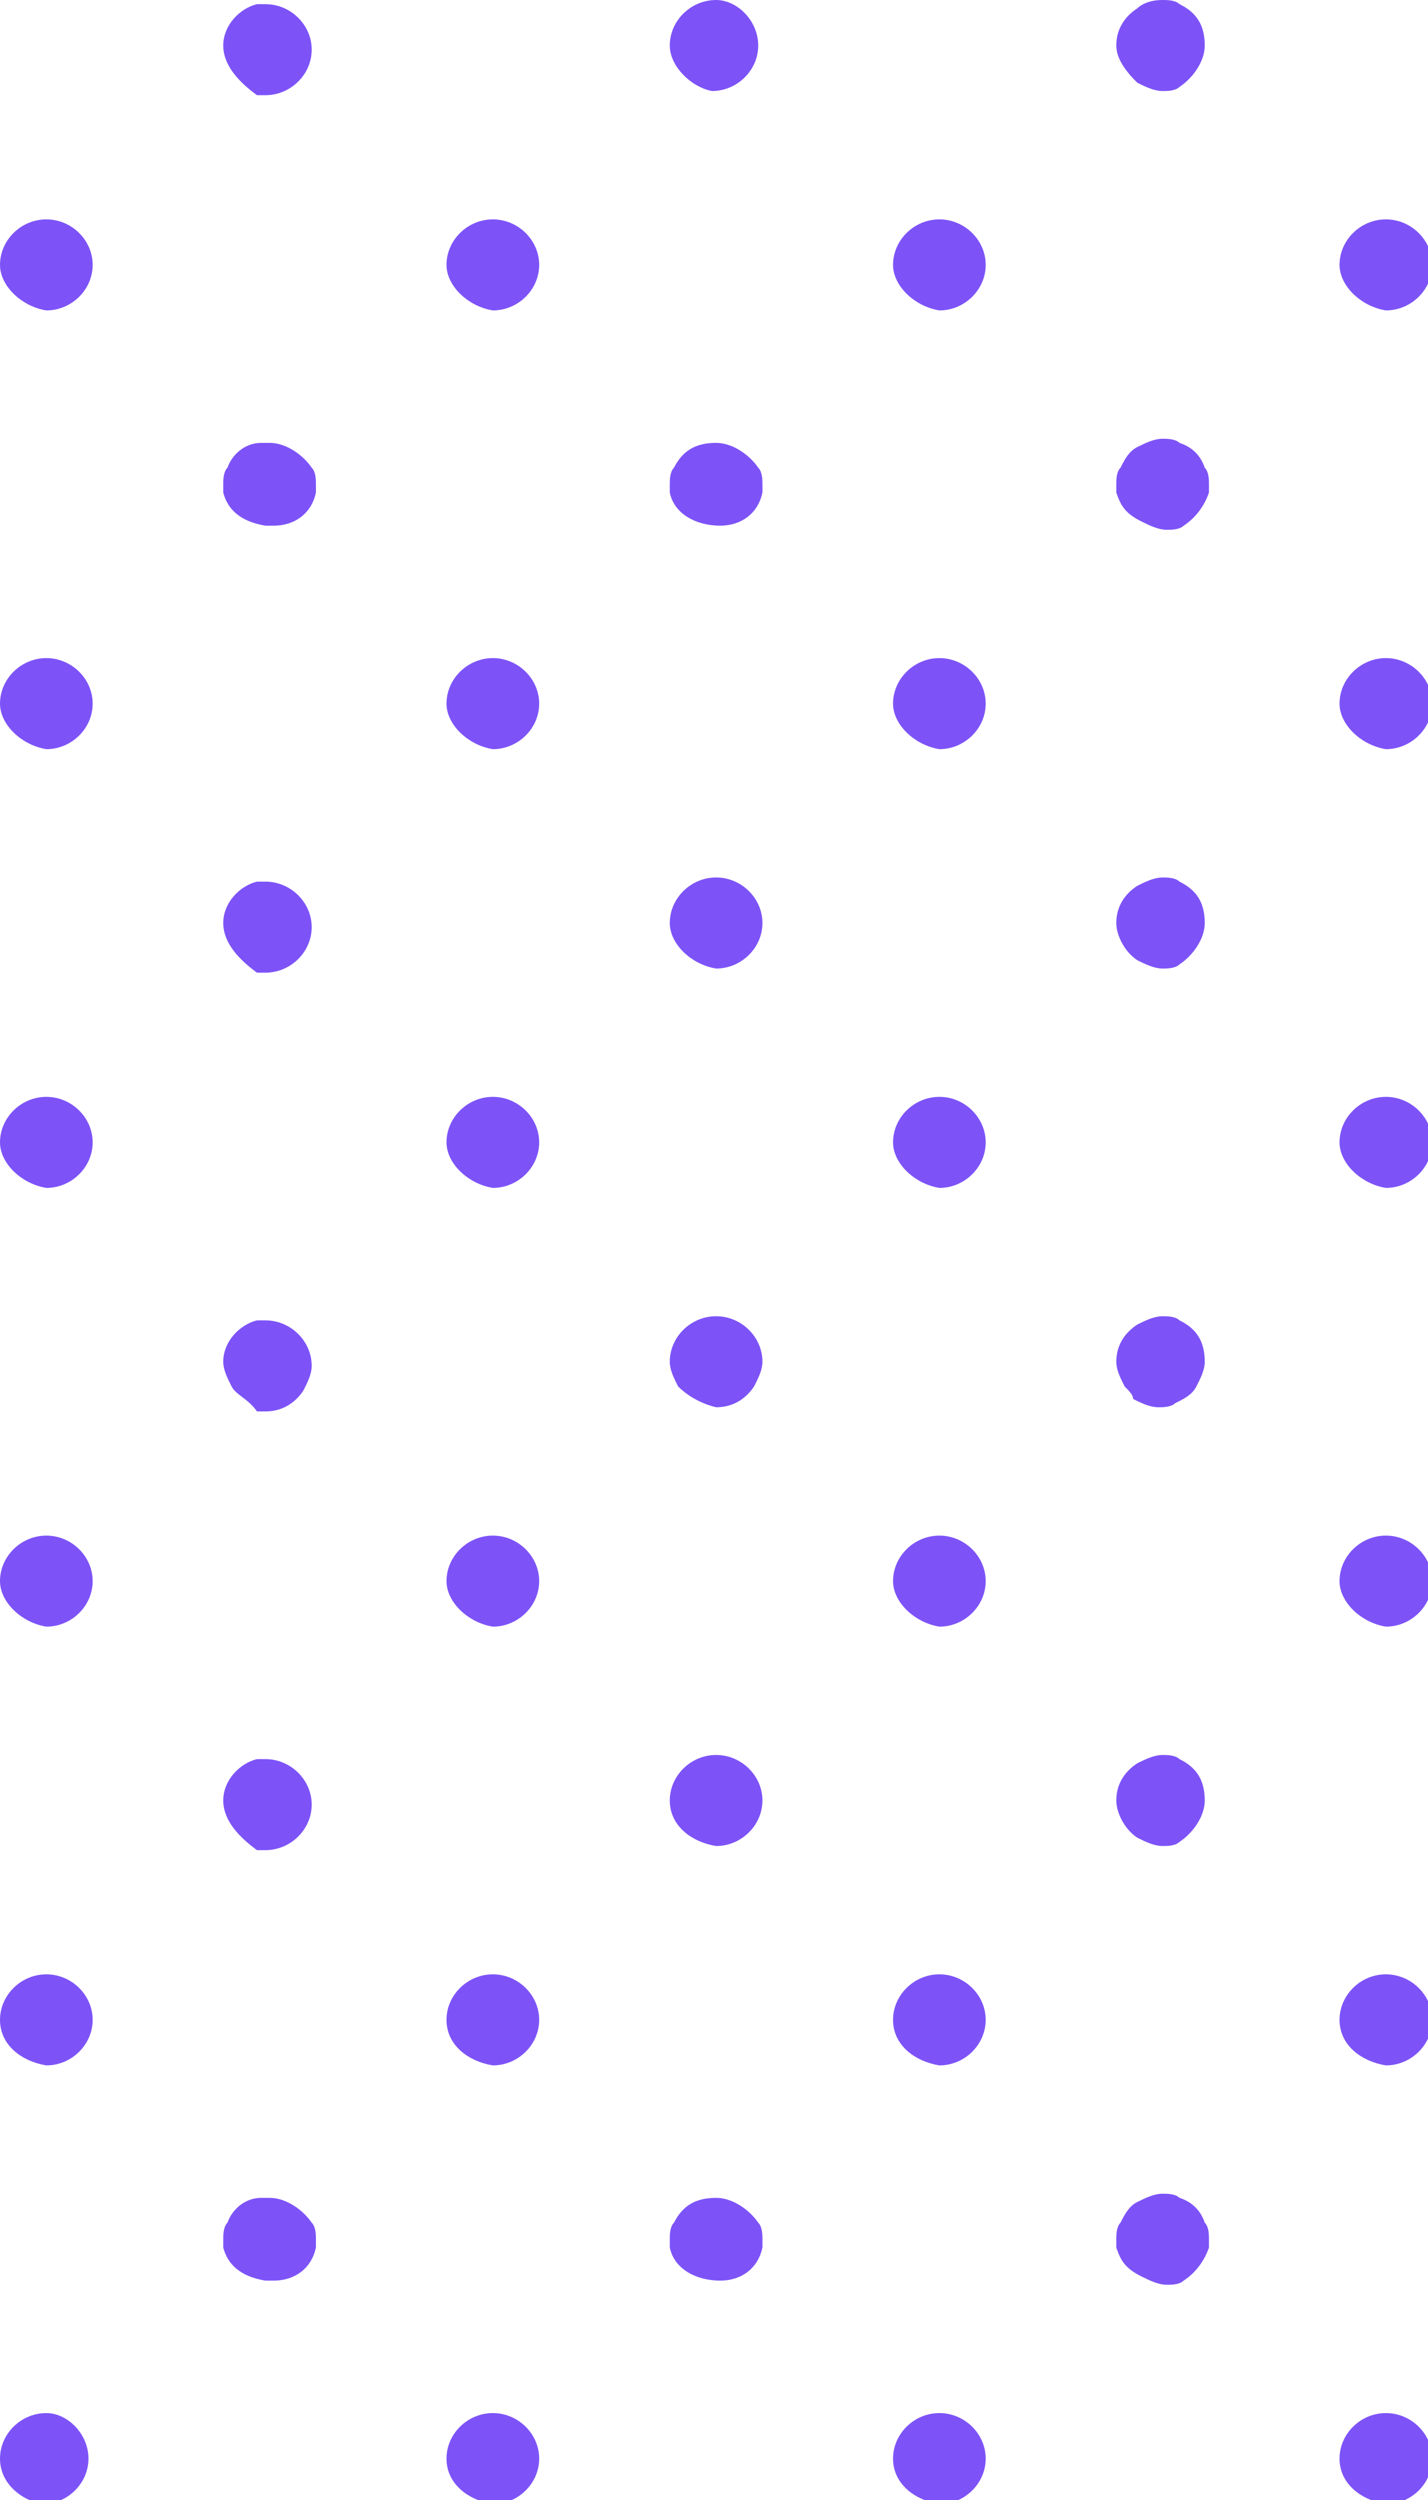 <svg width="64" height="112" viewBox="0 0 64 112" fill="none" xmlns="http://www.w3.org/2000/svg">
<g clip-path="url(#clip0_16_822)">
<path d="M3.965 110.146C3.965 111.258 3.021 112.185 1.888 112.185C0.944 112 -1.37793e-07 111.258 -8.91599e-08 110.146C-4.05273e-08 109.033 0.944 108.106 2.077 108.106C3.021 108.106 3.965 109.033 3.965 110.146Z" fill="#7D53F8"/>
<path d="M10.006 100.689C10.006 100.503 10.006 100.503 10.006 100.318C10.006 100.132 10.006 99.762 10.195 99.576C10.383 99.02 10.95 98.464 11.705 98.464C11.894 98.464 11.894 98.464 12.083 98.464C12.838 98.464 13.593 99.02 13.97 99.576C14.159 99.762 14.159 100.132 14.159 100.318C14.159 100.503 14.159 100.503 14.159 100.689C13.97 101.616 13.215 102.172 12.271 102.172C12.083 102.172 12.083 102.172 11.894 102.172C10.761 101.987 10.195 101.431 10.006 100.689Z" fill="#7D53F8"/>
<path d="M40.024 110.146C40.024 109.033 40.968 108.106 42.101 108.106C43.233 108.106 44.177 109.033 44.177 110.146C44.177 111.258 43.233 112.185 42.101 112.185C40.968 112 40.024 111.258 40.024 110.146Z" fill="#7D53F8"/>
<path d="M20.011 110.146C20.011 109.033 20.955 108.106 22.088 108.106C23.221 108.106 24.165 109.033 24.165 110.146C24.165 111.258 23.221 112.185 22.088 112.185C20.955 112 20.011 111.258 20.011 110.146Z" fill="#7D53F8"/>
<path d="M50.03 100.689C50.03 100.503 50.03 100.503 50.03 100.318C50.03 100.132 50.03 99.761 50.219 99.576C50.407 99.205 50.596 98.834 50.974 98.649C51.351 98.463 51.729 98.278 52.106 98.278C52.295 98.278 52.673 98.278 52.862 98.463C53.428 98.649 53.806 99.02 53.994 99.576C54.183 99.761 54.183 100.132 54.183 100.318C54.183 100.503 54.183 100.503 54.183 100.689C53.994 101.245 53.617 101.801 53.05 102.172C52.862 102.358 52.484 102.358 52.295 102.358C51.918 102.358 51.54 102.172 51.163 101.987C50.407 101.616 50.219 101.245 50.03 100.689Z" fill="#7D53F8"/>
<path d="M30.018 100.689C30.018 100.503 30.018 100.503 30.018 100.318C30.018 100.132 30.018 99.762 30.206 99.576C30.584 98.835 31.15 98.464 32.094 98.464C32.849 98.464 33.605 99.02 33.982 99.576C34.171 99.762 34.171 100.132 34.171 100.318C34.171 100.503 34.171 100.503 34.171 100.689C33.982 101.616 33.227 102.172 32.283 102.172C31.15 102.172 30.206 101.616 30.018 100.689Z" fill="#7D53F8"/>
<path d="M60.035 110.146C60.035 109.033 60.979 108.106 62.112 108.106C63.245 108.106 64.189 109.033 64.189 110.146C64.189 111.258 63.245 112.185 62.112 112.185C60.979 112 60.035 111.258 60.035 110.146Z" fill="#7D53F8"/>
<path d="M10.006 80.662C10.006 79.735 10.761 78.993 11.516 78.808C11.705 78.808 11.705 78.808 11.894 78.808C13.027 78.808 13.97 79.735 13.97 80.848C13.97 81.96 13.027 82.887 11.894 82.887C11.705 82.887 11.705 82.887 11.516 82.887C10.761 82.331 10.006 81.589 10.006 80.662Z" fill="#7D53F8"/>
<path d="M-8.91598e-08 70.835C-4.05273e-08 69.722 0.944 68.795 2.077 68.795C3.209 68.795 4.153 69.722 4.153 70.835C4.153 71.947 3.209 72.874 2.077 72.874C0.944 72.689 -1.29687e-07 71.762 -8.91598e-08 70.835Z" fill="#7D53F8"/>
<path d="M-8.91599e-08 90.49C-4.05272e-08 89.377 0.944 88.45 2.077 88.45C3.209 88.45 4.153 89.377 4.153 90.49C4.153 91.603 3.209 92.53 2.077 92.53C0.944 92.344 -1.37793e-07 91.603 -8.91599e-08 90.49Z" fill="#7D53F8"/>
<path d="M10.383 62.119C10.195 61.748 10.006 61.377 10.006 61.007C10.006 60.08 10.761 59.338 11.516 59.152C11.705 59.152 11.705 59.152 11.894 59.152C13.027 59.152 13.97 60.08 13.97 61.192C13.97 61.563 13.782 61.934 13.593 62.305C13.215 62.861 12.649 63.232 11.894 63.232C11.705 63.232 11.705 63.232 11.516 63.232C11.139 62.675 10.572 62.49 10.383 62.119Z" fill="#7D53F8"/>
<path d="M50.03 80.662C50.03 79.921 50.407 79.364 50.974 78.993C51.351 78.808 51.729 78.623 52.106 78.623C52.295 78.623 52.673 78.623 52.862 78.808C53.617 79.179 53.994 79.735 53.994 80.662C53.994 81.404 53.428 82.146 52.862 82.517C52.673 82.702 52.295 82.702 52.106 82.702C51.729 82.702 51.351 82.517 50.974 82.331C50.407 81.96 50.03 81.219 50.03 80.662Z" fill="#7D53F8"/>
<path d="M30.018 80.662C30.018 79.55 30.962 78.623 32.094 78.623C33.227 78.623 34.171 79.55 34.171 80.662C34.171 81.775 33.227 82.702 32.094 82.702C30.962 82.517 30.018 81.775 30.018 80.662Z" fill="#7D53F8"/>
<path d="M40.024 70.835C40.024 69.722 40.968 68.795 42.101 68.795C43.233 68.795 44.177 69.722 44.177 70.835C44.177 71.947 43.233 72.874 42.101 72.874C40.968 72.689 40.024 71.762 40.024 70.835Z" fill="#7D53F8"/>
<path d="M40.024 90.49C40.024 89.377 40.968 88.45 42.101 88.45C43.233 88.45 44.177 89.377 44.177 90.49C44.177 91.603 43.233 92.53 42.101 92.53C40.968 92.344 40.024 91.603 40.024 90.49Z" fill="#7D53F8"/>
<path d="M20.011 70.835C20.011 69.722 20.955 68.795 22.088 68.795C23.221 68.795 24.165 69.722 24.165 70.835C24.165 71.947 23.221 72.874 22.088 72.874C20.955 72.689 20.011 71.762 20.011 70.835Z" fill="#7D53F8"/>
<path d="M20.011 90.49C20.011 89.377 20.955 88.45 22.088 88.45C23.221 88.45 24.165 89.377 24.165 90.49C24.165 91.603 23.221 92.53 22.088 92.53C20.955 92.344 20.011 91.603 20.011 90.49Z" fill="#7D53F8"/>
<path d="M50.407 62.119C50.219 61.748 50.03 61.377 50.03 61.007C50.03 60.265 50.407 59.709 50.974 59.338C51.351 59.152 51.729 58.967 52.106 58.967C52.295 58.967 52.673 58.967 52.862 59.152C53.617 59.523 53.994 60.08 53.994 61.007C53.994 61.377 53.806 61.748 53.617 62.119C53.428 62.49 53.05 62.675 52.673 62.861C52.484 63.046 52.106 63.046 51.918 63.046C51.54 63.046 51.163 62.861 50.785 62.675C50.785 62.49 50.596 62.305 50.407 62.119Z" fill="#7D53F8"/>
<path d="M30.395 62.119C30.206 61.748 30.018 61.377 30.018 61.007C30.018 59.894 30.962 58.967 32.094 58.967C33.227 58.967 34.171 59.894 34.171 61.007C34.171 61.377 33.982 61.748 33.793 62.119C33.416 62.675 32.849 63.046 32.094 63.046C31.339 62.861 30.773 62.49 30.395 62.119Z" fill="#7D53F8"/>
<path d="M60.035 70.835C60.035 69.722 60.979 68.795 62.112 68.795C63.245 68.795 64.189 69.722 64.189 70.835C64.189 71.947 63.245 72.874 62.112 72.874C60.979 72.689 60.035 71.762 60.035 70.835Z" fill="#7D53F8"/>
<path d="M60.035 90.49C60.035 89.377 60.979 88.45 62.112 88.45C63.245 88.45 64.189 89.377 64.189 90.49C64.189 91.603 63.245 92.53 62.112 92.53C60.979 92.344 60.035 91.603 60.035 90.49Z" fill="#7D53F8"/>
<path d="M10.006 41.351C10.006 40.424 10.761 39.682 11.516 39.497C11.705 39.497 11.705 39.497 11.894 39.497C13.027 39.497 13.97 40.424 13.97 41.537C13.97 42.649 13.027 43.576 11.894 43.576C11.705 43.576 11.705 43.576 11.516 43.576C10.761 43.02 10.006 42.278 10.006 41.351Z" fill="#7D53F8"/>
<path d="M-8.91597e-08 31.523C-4.05271e-08 30.411 0.944 29.483 2.077 29.483C3.209 29.483 4.153 30.411 4.153 31.523C4.153 32.636 3.209 33.563 2.077 33.563C0.944 33.377 -1.29687e-07 32.45 -8.91597e-08 31.523Z" fill="#7D53F8"/>
<path d="M-8.91599e-08 51.179C-4.05272e-08 50.066 0.944 49.139 2.077 49.139C3.209 49.139 4.153 50.066 4.153 51.179C4.153 52.291 3.209 53.219 2.077 53.219C0.944 53.033 -1.29687e-07 52.106 -8.91599e-08 51.179Z" fill="#7D53F8"/>
<path d="M10.006 22.066C10.006 21.881 10.006 21.881 10.006 21.695C10.006 21.51 10.006 21.139 10.195 20.953C10.383 20.397 10.95 19.841 11.705 19.841C11.894 19.841 11.894 19.841 12.083 19.841C12.838 19.841 13.593 20.397 13.97 20.953C14.159 21.139 14.159 21.51 14.159 21.695C14.159 21.881 14.159 21.881 14.159 22.066C13.97 22.993 13.215 23.55 12.271 23.55C12.083 23.55 12.083 23.55 11.894 23.55C10.761 23.364 10.195 22.808 10.006 22.066Z" fill="#7D53F8"/>
<path d="M50.03 41.351C50.03 40.609 50.407 40.053 50.974 39.682C51.351 39.497 51.729 39.311 52.106 39.311C52.295 39.311 52.673 39.311 52.862 39.497C53.617 39.868 53.994 40.424 53.994 41.351C53.994 42.093 53.428 42.834 52.862 43.205C52.673 43.391 52.295 43.391 52.106 43.391C51.729 43.391 51.351 43.205 50.974 43.02C50.407 42.649 50.03 41.907 50.03 41.351Z" fill="#7D53F8"/>
<path d="M30.018 41.351C30.018 40.238 30.962 39.311 32.094 39.311C33.227 39.311 34.171 40.238 34.171 41.351C34.171 42.464 33.227 43.391 32.094 43.391C30.962 43.205 30.018 42.278 30.018 41.351Z" fill="#7D53F8"/>
<path d="M40.024 31.523C40.024 30.411 40.968 29.483 42.101 29.483C43.233 29.483 44.177 30.411 44.177 31.523C44.177 32.636 43.233 33.563 42.101 33.563C40.968 33.377 40.024 32.45 40.024 31.523Z" fill="#7D53F8"/>
<path d="M40.024 51.179C40.024 50.066 40.968 49.139 42.101 49.139C43.233 49.139 44.177 50.066 44.177 51.179C44.177 52.291 43.233 53.219 42.101 53.219C40.968 53.033 40.024 52.106 40.024 51.179Z" fill="#7D53F8"/>
<path d="M20.011 31.523C20.011 30.411 20.955 29.483 22.088 29.483C23.221 29.483 24.165 30.411 24.165 31.523C24.165 32.636 23.221 33.563 22.088 33.563C20.955 33.377 20.011 32.45 20.011 31.523Z" fill="#7D53F8"/>
<path d="M20.011 51.179C20.011 50.066 20.955 49.139 22.088 49.139C23.221 49.139 24.165 50.066 24.165 51.179C24.165 52.291 23.221 53.219 22.088 53.219C20.955 53.033 20.011 52.106 20.011 51.179Z" fill="#7D53F8"/>
<path d="M50.03 22.066C50.03 21.881 50.03 21.881 50.03 21.695C50.03 21.51 50.03 21.139 50.219 20.954C50.407 20.583 50.596 20.212 50.974 20.027C51.351 19.841 51.729 19.656 52.106 19.656C52.295 19.656 52.673 19.656 52.862 19.841C53.428 20.027 53.806 20.398 53.994 20.954C54.183 21.139 54.183 21.51 54.183 21.695C54.183 21.881 54.183 21.881 54.183 22.066C53.994 22.623 53.617 23.179 53.05 23.55C52.862 23.735 52.484 23.735 52.295 23.735C51.918 23.735 51.54 23.55 51.163 23.364C50.407 22.994 50.219 22.623 50.03 22.066Z" fill="#7D53F8"/>
<path d="M30.018 22.066C30.018 21.881 30.018 21.881 30.018 21.695C30.018 21.51 30.018 21.139 30.206 20.953C30.584 20.212 31.15 19.841 32.094 19.841C32.849 19.841 33.605 20.397 33.982 20.953C34.171 21.139 34.171 21.51 34.171 21.695C34.171 21.881 34.171 21.881 34.171 22.066C33.982 22.993 33.227 23.55 32.283 23.55C31.15 23.55 30.206 22.993 30.018 22.066Z" fill="#7D53F8"/>
<path d="M60.035 31.523C60.035 30.411 60.979 29.483 62.112 29.483C63.245 29.483 64.189 30.411 64.189 31.523C64.189 32.636 63.245 33.563 62.112 33.563C60.979 33.377 60.035 32.45 60.035 31.523Z" fill="#7D53F8"/>
<path d="M60.035 51.179C60.035 50.066 60.979 49.139 62.112 49.139C63.245 49.139 64.189 50.066 64.189 51.179C64.189 52.291 63.245 53.219 62.112 53.219C60.979 53.033 60.035 52.106 60.035 51.179Z" fill="#7D53F8"/>
<path d="M10.006 2.04C10.006 1.113 10.761 0.371 11.516 0.186C11.705 0.186 11.705 0.186 11.894 0.186C13.027 0.186 13.97 1.113 13.97 2.225C13.97 3.338 13.027 4.265 11.894 4.265C11.705 4.265 11.705 4.265 11.516 4.265C10.761 3.709 10.006 2.967 10.006 2.04Z" fill="#7D53F8"/>
<path d="M-8.91597e-08 11.868C-4.05271e-08 10.755 0.944 9.828 2.077 9.828C3.209 9.828 4.153 10.755 4.153 11.868C4.153 12.98 3.209 13.907 2.077 13.907C0.944 13.722 -1.29687e-07 12.795 -8.91597e-08 11.868Z" fill="#7D53F8"/>
<path d="M50.03 2.04C50.03 1.298 50.407 0.742 50.974 0.371C51.163 0.185 51.54 6.60184e-08 52.106 9.07752e-08C52.295 9.90275e-08 52.673 1.15532e-07 52.862 0.185C53.617 0.556 53.994 1.113 53.994 2.04C53.994 2.781 53.428 3.523 52.862 3.894C52.673 4.079 52.295 4.079 52.106 4.079C51.729 4.079 51.351 3.894 50.974 3.709C50.407 3.152 50.03 2.596 50.03 2.04Z" fill="#7D53F8"/>
<path d="M30.018 2.04C30.018 0.927 30.962 4.12615e-08 32.094 9.07753e-08C33.038 1.32037e-07 33.982 0.927 33.982 2.04C33.982 3.152 33.038 4.079 31.905 4.079C30.962 3.894 30.018 2.967 30.018 2.04Z" fill="#7D53F8"/>
<path d="M40.024 11.868C40.024 10.755 40.968 9.828 42.101 9.828C43.233 9.828 44.177 10.755 44.177 11.868C44.177 12.98 43.233 13.907 42.101 13.907C40.968 13.722 40.024 12.795 40.024 11.868Z" fill="#7D53F8"/>
<path d="M20.011 11.868C20.011 10.755 20.955 9.828 22.088 9.828C23.221 9.828 24.165 10.755 24.165 11.868C24.165 12.98 23.221 13.907 22.088 13.907C20.955 13.722 20.011 12.795 20.011 11.868Z" fill="#7D53F8"/>
<path d="M60.035 11.868C60.035 10.755 60.979 9.828 62.112 9.828C63.245 9.828 64.189 10.755 64.189 11.868C64.189 12.98 63.245 13.907 62.112 13.907C60.979 13.722 60.035 12.795 60.035 11.868Z" fill="#7D53F8"/>
</g>
<defs>
<clipPath id="clip0_16_822">
<rect width="112" height="64" fill="white" transform="matrix(-4.37114e-08 1 1 4.37114e-08 0 0)"/>
</clipPath>
</defs>
</svg>
